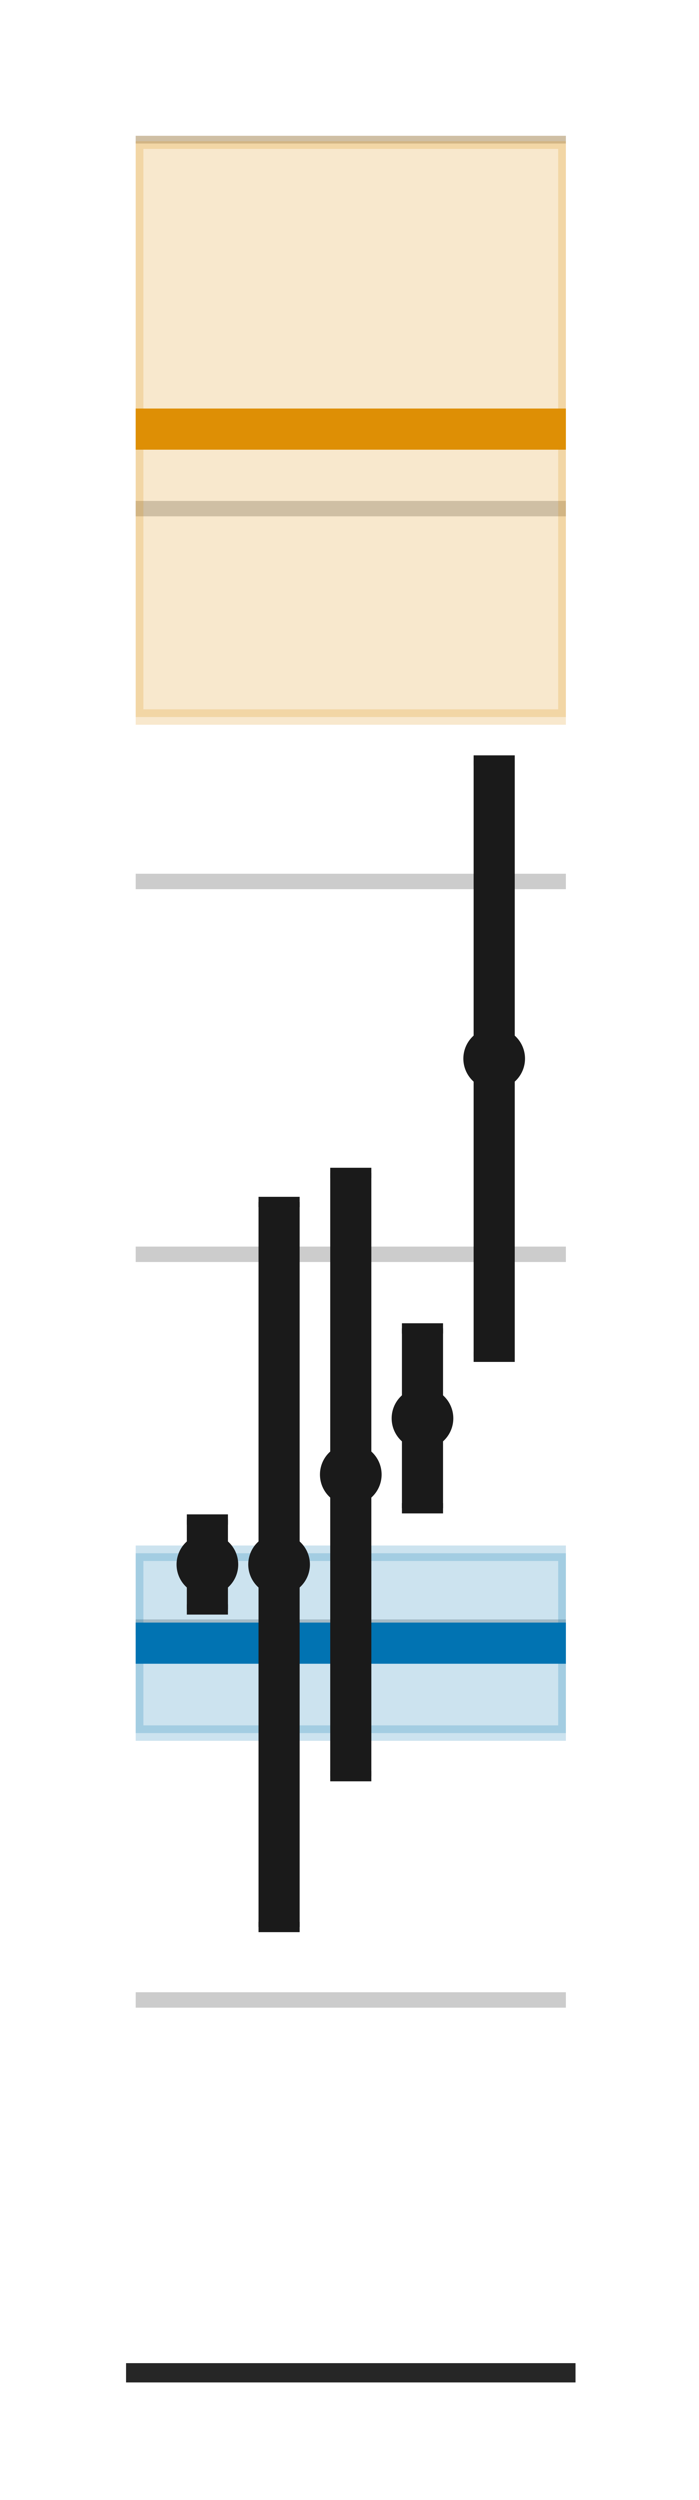 <?xml version="1.0" encoding="utf-8" standalone="no"?>
<!DOCTYPE svg PUBLIC "-//W3C//DTD SVG 1.1//EN"
  "http://www.w3.org/Graphics/SVG/1.1/DTD/svg11.dtd">
<!-- Created with matplotlib (http://matplotlib.org/) -->
<svg height="243pt" version="1.1" viewBox="0 0 68 243" width="68pt" xmlns="http://www.w3.org/2000/svg" xmlns:xlink="http://www.w3.org/1999/xlink">
 <defs>
  <style type="text/css">
*{stroke-linecap:butt;stroke-linejoin:round;}
  </style>
 </defs>
 <g id="figure_1">
  <g id="patch_1">
   <path d="M 0 243.84 
L 68.25 243.84 
L 68.25 0 
L 0 0 
z
" style="fill:none;"/>
  </g>
  <g id="axes_1">
   <g id="patch_2">
    <path d="M 13.2 230.64 
L 55.05 230.64 
L 55.05 13.2 
L 13.2 13.2 
z
" style="fill:none;"/>
   </g>
   <g id="matplotlib.axis_1"/>
   <g id="matplotlib.axis_2">
    <g id="ytick_1">
     <g id="line2d_1">
      <path clip-path="url(#p03905c2a69)" d="M 13.2 230.64 
L 55.05 230.64 
" style="fill:none;stroke:#cccccc;stroke-linecap:round;stroke-width:1.5;"/>
     </g>
    </g>
    <g id="ytick_2">
     <g id="line2d_2">
      <path clip-path="url(#p03905c2a69)" d="M 13.2 194.4 
L 55.05 194.4 
" style="fill:none;stroke:#cccccc;stroke-linecap:round;stroke-width:1.5;"/>
     </g>
    </g>
    <g id="ytick_3">
     <g id="line2d_3">
      <path clip-path="url(#p03905c2a69)" d="M 13.2 158.16 
L 55.05 158.16 
" style="fill:none;stroke:#cccccc;stroke-linecap:round;stroke-width:1.5;"/>
     </g>
    </g>
    <g id="ytick_4">
     <g id="line2d_4">
      <path clip-path="url(#p03905c2a69)" d="M 13.2 121.92 
L 55.05 121.92 
" style="fill:none;stroke:#cccccc;stroke-linecap:round;stroke-width:1.5;"/>
     </g>
    </g>
    <g id="ytick_5">
     <g id="line2d_5">
      <path clip-path="url(#p03905c2a69)" d="M 13.2 85.68 
L 55.05 85.68 
" style="fill:none;stroke:#cccccc;stroke-linecap:round;stroke-width:1.5;"/>
     </g>
    </g>
    <g id="ytick_6">
     <g id="line2d_6">
      <path clip-path="url(#p03905c2a69)" d="M 13.2 49.44 
L 55.05 49.44 
" style="fill:none;stroke:#cccccc;stroke-linecap:round;stroke-width:1.5;"/>
     </g>
    </g>
    <g id="ytick_7">
     <g id="line2d_7">
      <path clip-path="url(#p03905c2a69)" d="M 13.2 13.2 
L 55.05 13.2 
" style="fill:none;stroke:#cccccc;stroke-linecap:round;stroke-width:1.5;"/>
     </g>
    </g>
   </g>
   <g id="patch_3">
    <path clip-path="url(#p03905c2a69)" d="M 13.2 168.46 
L 13.2 150.978 
L 55.05 150.978 
L 55.05 168.46 
z
" style="fill:#0173b2;opacity:0.2;stroke:#0173b2;stroke-linejoin:miter;stroke-width:1.5;"/>
   </g>
   <g id="patch_4">
    <path clip-path="url(#p03905c2a69)" d="M 13.2 69.697 
L 13.2 13.725 
L 55.05 13.725 
L 55.05 69.697 
z
" style="fill:#de8f05;opacity:0.2;stroke:#de8f05;stroke-linejoin:miter;stroke-width:1.5;"/>
   </g>
   <g id="line2d_8">
    <path clip-path="url(#p03905c2a69)" d="M 13.2 159.719 
L 55.05 159.719 
" style="fill:none;stroke:#0173b2;stroke-linecap:round;stroke-width:4;"/>
   </g>
   <g id="line2d_9">
    <path clip-path="url(#p03905c2a69)" d="M 13.2 41.711 
L 55.05 41.711 
" style="fill:none;stroke:#de8f05;stroke-linecap:round;stroke-width:4;"/>
   </g>
   <g id="LineCollection_1">
    <path clip-path="url(#p03905c2a69)" d="M 20.175 156.441 
L 20.175 147.7 
" style="fill:none;stroke:#1a1a1a;stroke-width:4;"/>
    <path clip-path="url(#p03905c2a69)" d="M 27.15 187.308 
L 27.15 116.833 
" style="fill:none;stroke:#1a1a1a;stroke-width:4;"/>
    <path clip-path="url(#p03905c2a69)" d="M 34.125 172.648 
L 34.125 114.01 
" style="fill:none;stroke:#1a1a1a;stroke-width:4;"/>
    <path clip-path="url(#p03905c2a69)" d="M 41.1 146.607 
L 41.1 129.124 
" style="fill:none;stroke:#1a1a1a;stroke-width:4;"/>
    <path clip-path="url(#p03905c2a69)" d="M 48.075 131.88 
L 48.075 73.921 
" style="fill:none;stroke:#1a1a1a;stroke-width:4;"/>
   </g>
   <g id="line2d_10">
    <defs>
     <path d="M 2 0 
L -2 -0 
" id="m80e37da1cb" style="stroke:#1a1a1a;"/>
    </defs>
    <g clip-path="url(#p03905c2a69)">
     <use style="fill:#1a1a1a;stroke:#1a1a1a;" x="20.175" xlink:href="#m80e37da1cb" y="156.441"/>
     <use style="fill:#1a1a1a;stroke:#1a1a1a;" x="27.15" xlink:href="#m80e37da1cb" y="187.308"/>
     <use style="fill:#1a1a1a;stroke:#1a1a1a;" x="34.125" xlink:href="#m80e37da1cb" y="172.648"/>
     <use style="fill:#1a1a1a;stroke:#1a1a1a;" x="41.1" xlink:href="#m80e37da1cb" y="146.607"/>
     <use style="fill:#1a1a1a;stroke:#1a1a1a;" x="48.075" xlink:href="#m80e37da1cb" y="131.88"/>
    </g>
   </g>
   <g id="line2d_11">
    <g clip-path="url(#p03905c2a69)">
     <use style="fill:#1a1a1a;stroke:#1a1a1a;" x="20.175" xlink:href="#m80e37da1cb" y="147.7"/>
     <use style="fill:#1a1a1a;stroke:#1a1a1a;" x="27.15" xlink:href="#m80e37da1cb" y="116.833"/>
     <use style="fill:#1a1a1a;stroke:#1a1a1a;" x="34.125" xlink:href="#m80e37da1cb" y="114.01"/>
     <use style="fill:#1a1a1a;stroke:#1a1a1a;" x="41.1" xlink:href="#m80e37da1cb" y="129.124"/>
     <use style="fill:#1a1a1a;stroke:#1a1a1a;" x="48.075" xlink:href="#m80e37da1cb" y="73.921"/>
    </g>
   </g>
   <g id="line2d_12">
    <defs>
     <path d="M 0 2.5 
C 0.663 2.5 1.299 2.237 1.768 1.768 
C 2.237 1.299 2.5 0.663 2.5 0 
C 2.5 -0.663 2.237 -1.299 1.768 -1.768 
C 1.299 -2.237 0.663 -2.5 0 -2.5 
C -0.663 -2.5 -1.299 -2.237 -1.768 -1.768 
C -2.237 -1.299 -2.5 -0.663 -2.5 0 
C -2.5 0.663 -2.237 1.299 -1.768 1.768 
C -1.299 2.237 -0.663 2.5 0 2.5 
z
" id="md1bf386d0d" style="stroke:#1a1a1a;"/>
    </defs>
    <g clip-path="url(#p03905c2a69)">
     <use style="fill:#1a1a1a;stroke:#1a1a1a;" x="20.175" xlink:href="#md1bf386d0d" y="152.07"/>
     <use style="fill:#1a1a1a;stroke:#1a1a1a;" x="27.15" xlink:href="#md1bf386d0d" y="152.07"/>
     <use style="fill:#1a1a1a;stroke:#1a1a1a;" x="34.125" xlink:href="#md1bf386d0d" y="143.329"/>
     <use style="fill:#1a1a1a;stroke:#1a1a1a;" x="41.1" xlink:href="#md1bf386d0d" y="137.866"/>
     <use style="fill:#1a1a1a;stroke:#1a1a1a;" x="48.075" xlink:href="#md1bf386d0d" y="102.9"/>
    </g>
   </g>
   <g id="patch_5">
    <path d="M 13.2 230.64 
L 55.05 230.64 
" style="fill:none;stroke:#262626;stroke-linecap:square;stroke-linejoin:miter;stroke-width:1.875;"/>
   </g>
  </g>
 </g>
 <defs>
  <clipPath id="p03905c2a69">
   <rect height="217.44" width="41.85" x="13.2" y="13.2"/>
  </clipPath>
 </defs>
</svg>
